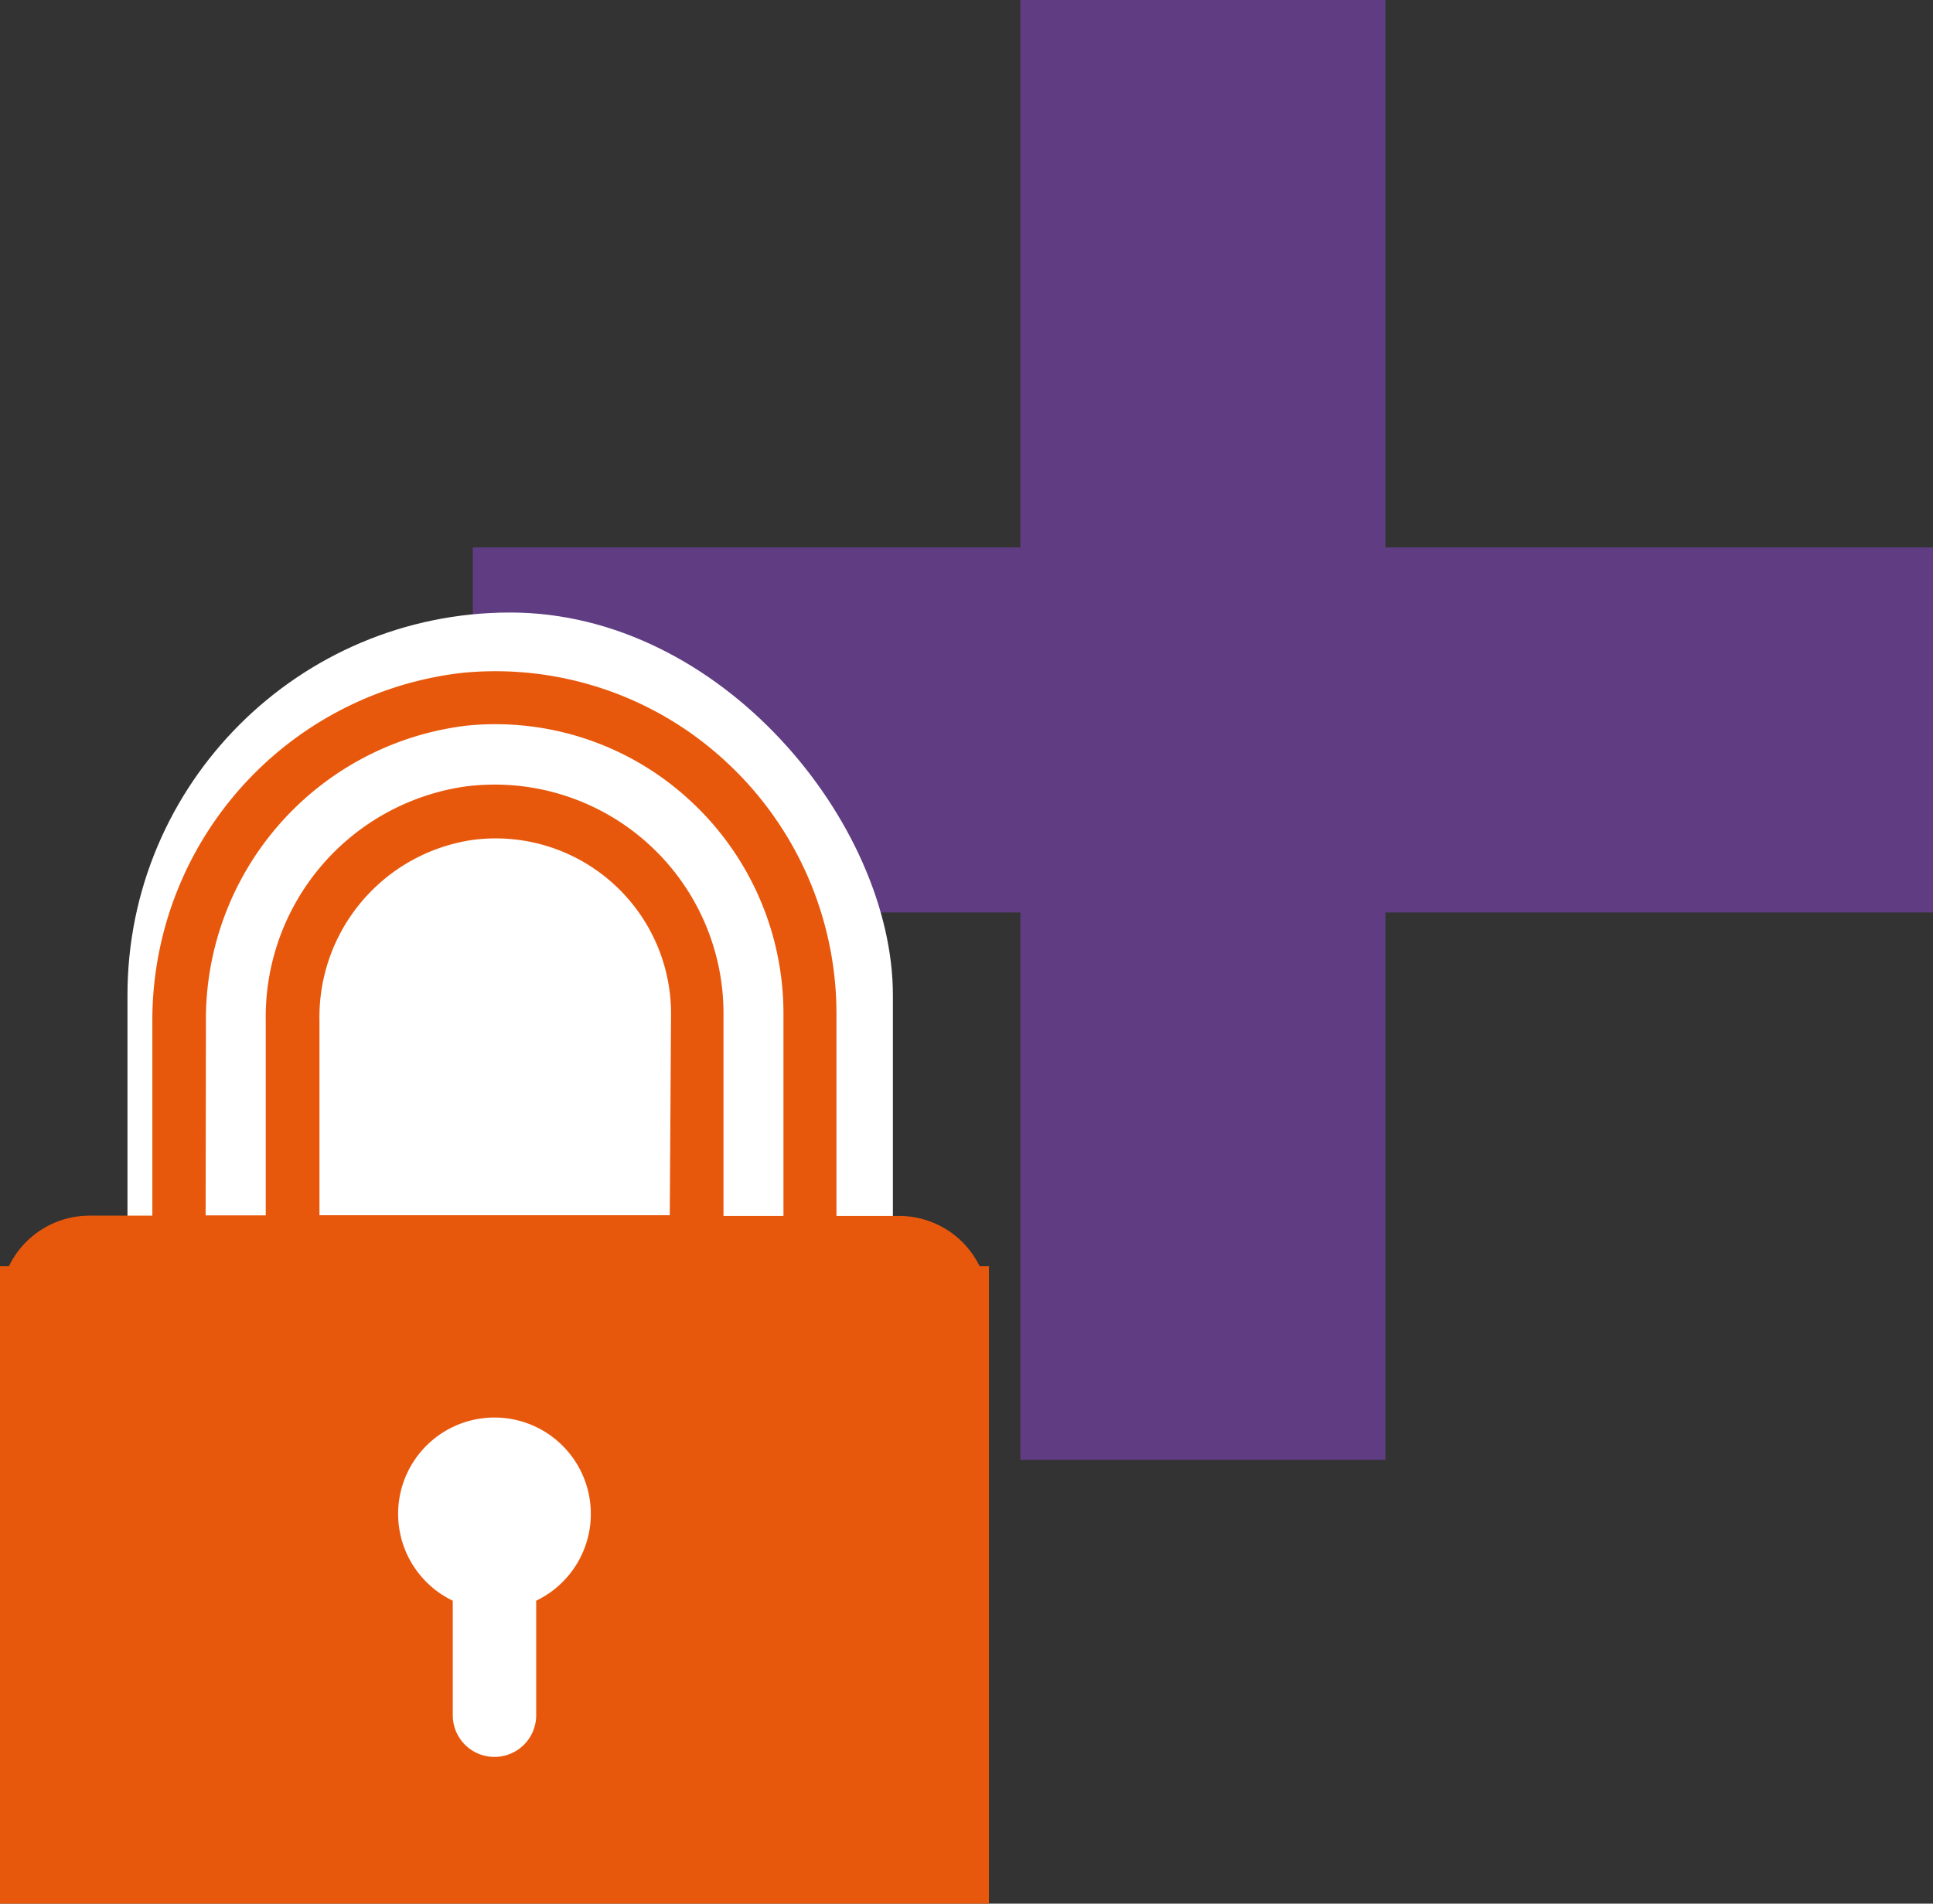 <svg xmlns="http://www.w3.org/2000/svg" width="13.602" height="13.398" viewBox="0 0 13.602 13.398">
  <rect x="0" y="0" width="13.602" height="13.398" fill="#333333" stroke="none"/>
  <g id="Group_1245" data-name="Group 1245" transform="translate(-1340.522 -1012.725)">
    <path id="plus" d="M3.853,0V3.853H0V6.422H3.853v3.853H6.422V6.422h3.853V3.853H6.422V0Z" transform="translate(1343.849 1012.725)" fill="#603d82"/>
    <g id="Group_1243" data-name="Group 1243" transform="translate(0.815 42.036)">
      <rect id="Rectangle_872" data-name="Rectangle 872" width="5.386" height="7.283" rx="2.693" transform="translate(1340.604 975)" fill="#fff"/>
      <rect id="Rectangle_869" data-name="Rectangle 869" width="6.959" height="4.486" transform="translate(1339.707 979.601)" fill="#e8580c"/>
      <path id="Path_1811" data-name="Path 1811" d="M35.778,14.725a2.385,2.385,0,0,0-1.851-.617,2.462,2.462,0,0,0-2.177,2.462v1.358h-.443a.63.63,0,0,0-.629.629v3.577a.629.629,0,0,0,.629.629h5.7a.63.63,0,0,0,.628-.627V18.559a.63.63,0,0,0-.629-.629h-.442V16.508A2.415,2.415,0,0,0,35.778,14.725Zm-.387,3.2H32.926V16.556A1.26,1.26,0,0,1,34,15.284a1.234,1.234,0,0,1,1.4,1.222Zm-3.264-1.358a2.082,2.082,0,0,1,1.836-2.088,2.016,2.016,0,0,1,1.563.52,2.038,2.038,0,0,1,.665,1.5V17.93h-.422V16.508a1.61,1.61,0,0,0-1.821-1.6,1.638,1.638,0,0,0-1.4,1.645v1.373h-.423Zm5.136,1.986v3.577a.253.253,0,0,1-.253.252h-5.7a.253.253,0,0,1-.252-.252V18.557a.253.253,0,0,1,.252-.252h5.7A.253.253,0,0,1,37.262,18.557Z" transform="translate(1309.029 961.317)" fill="#e8580c"/>
      <path id="Path_1812" data-name="Path 1812" d="M45.96,43.314v.806a.293.293,0,1,0,.587,0v-.806a.678.678,0,1,0-.587,0Z" transform="translate(1296.933 938.641)" fill="#fff"/>
    </g>
  </g>
</svg>
